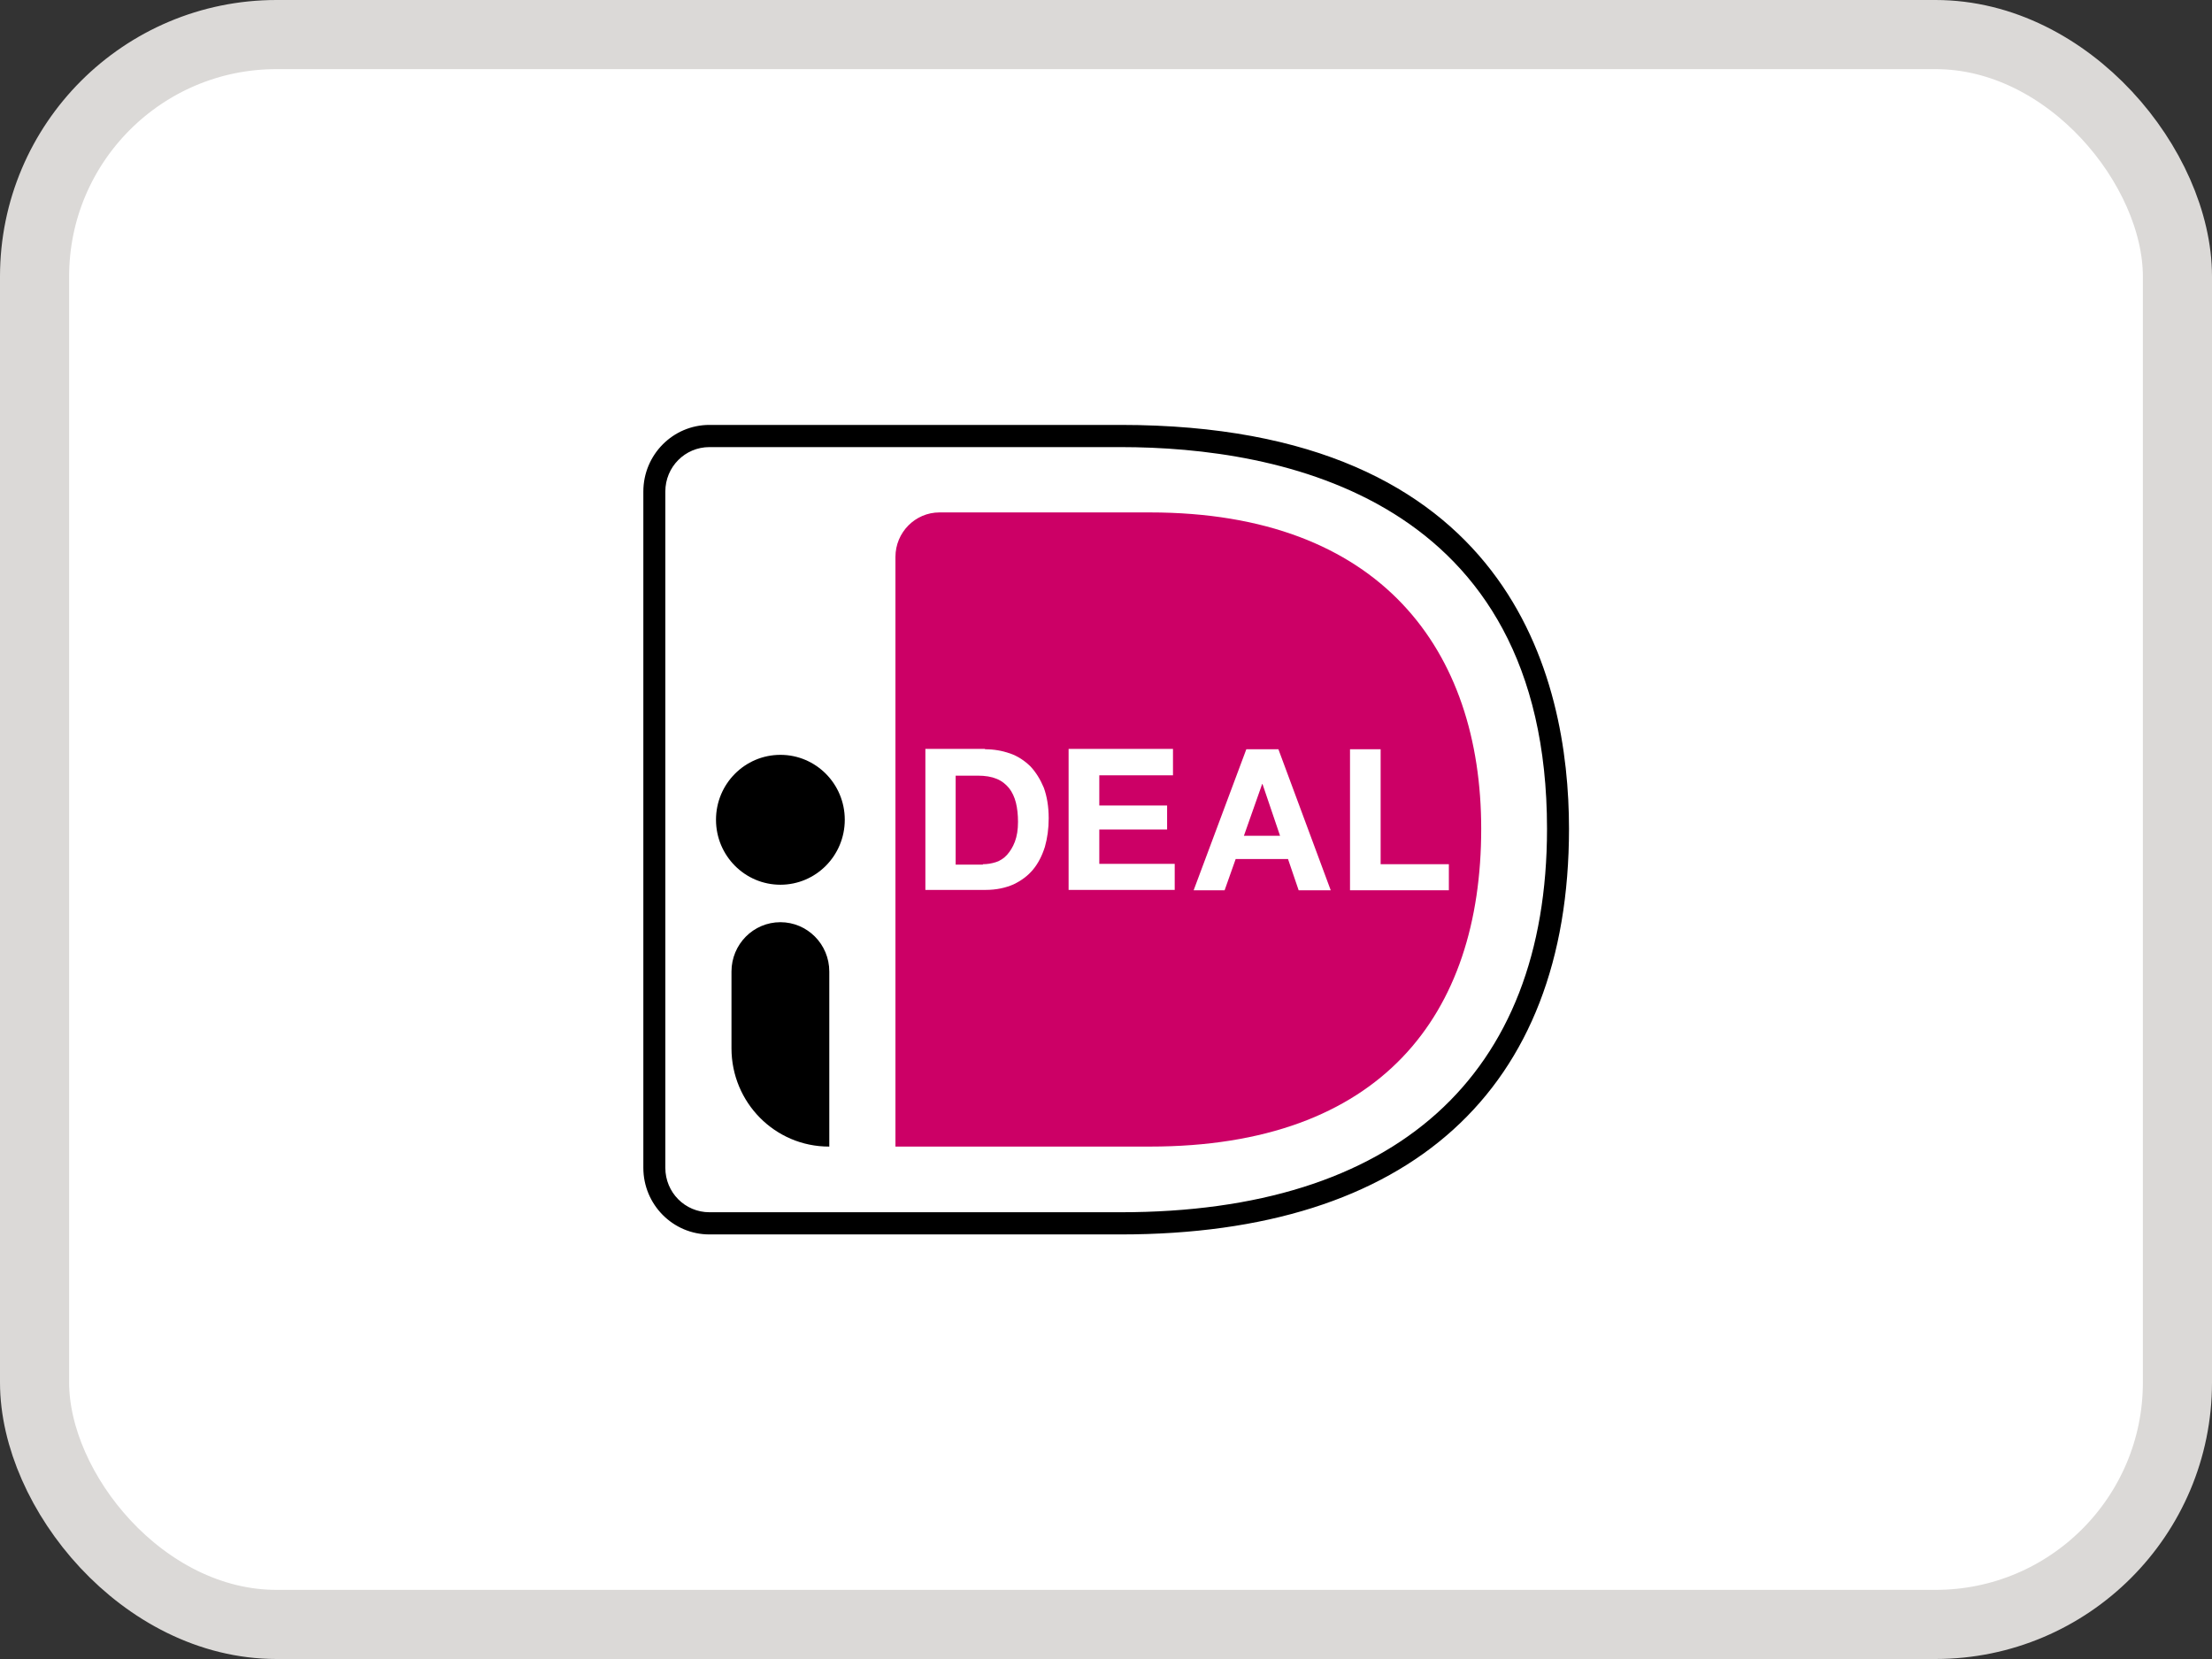 <svg width="32" height="24" viewBox="0 0 32 24" fill="none" xmlns="http://www.w3.org/2000/svg">
<rect x="0" y="0" width="32" height="24" fill="#333333" stroke="none"/>
<rect x="0.5" y="0.5" width="31" height="23" rx="3.5" fill="white"/>
<rect x="0.5" y="0.5" width="31" height="23" rx="3.5" stroke="#DBD9D7"/>
<g clip-path="url(#clip0_10207_11303)">
<path d="M8.375 6.227V17.773C8.375 18.326 8.823 18.778 9.371 18.778H16.212C21.383 18.778 23.625 15.859 23.625 11.985C23.625 8.131 21.383 5.222 16.212 5.222H9.371C8.823 5.222 8.375 5.674 8.375 6.227Z" fill="white"/>
<path d="M12.954 8.056V16.587H16.635C19.978 16.587 21.428 14.683 21.428 11.99C21.428 9.412 19.978 7.413 16.635 7.413H13.591C13.238 7.413 12.954 7.704 12.954 8.056Z" fill="#CC0066"/>
<path d="M16.212 17.858H10.263C9.735 17.858 9.307 17.426 9.307 16.894V7.111C9.307 6.579 9.735 6.147 10.263 6.147H16.212C21.856 6.147 22.698 9.809 22.698 11.99C22.698 15.773 20.392 17.858 16.212 17.858ZM10.263 6.468C9.909 6.468 9.625 6.755 9.625 7.111V16.894C9.625 17.25 9.909 17.537 10.263 17.537H16.212C20.187 17.537 22.38 15.567 22.38 11.99C22.38 7.187 18.513 6.468 16.212 6.468H10.263Z" fill="black"/>
<path d="M14.249 10.839C14.378 10.839 14.498 10.86 14.613 10.9C14.727 10.94 14.822 11.005 14.906 11.086C14.986 11.171 15.051 11.277 15.101 11.397C15.146 11.523 15.171 11.668 15.171 11.839C15.171 11.99 15.151 12.126 15.116 12.251C15.076 12.377 15.021 12.487 14.946 12.578C14.872 12.668 14.777 12.739 14.662 12.794C14.548 12.844 14.413 12.874 14.259 12.874H13.387V10.834H14.249V10.839ZM14.219 12.502C14.284 12.502 14.344 12.492 14.408 12.472C14.468 12.452 14.523 12.417 14.568 12.367C14.613 12.316 14.652 12.256 14.682 12.176C14.712 12.095 14.727 12.005 14.727 11.889C14.727 11.789 14.717 11.694 14.697 11.613C14.677 11.533 14.642 11.457 14.598 11.402C14.553 11.347 14.493 11.297 14.418 11.267C14.344 11.236 14.254 11.221 14.144 11.221H13.825V12.508H14.219V12.502Z" fill="white"/>
<path d="M16.969 10.839V11.216H15.903V11.653H16.884V12H15.903V12.497H16.994V12.874H15.459V10.834H16.969V10.839Z" fill="white"/>
<path d="M18.494 10.839L19.251 12.879H18.787L18.633 12.427H17.876L17.716 12.879H17.268L18.03 10.839H18.494ZM18.518 12.091L18.264 11.342H18.259L17.995 12.091H18.518Z" fill="white"/>
<path d="M19.973 10.839V12.502H20.96V12.879H19.53V10.839H19.973Z" fill="white"/>
<path d="M11.29 12.799C11.804 12.799 12.221 12.378 12.221 11.859C12.221 11.34 11.804 10.92 11.29 10.92C10.775 10.92 10.358 11.34 10.358 11.859C10.358 12.378 10.775 12.799 11.29 12.799Z" fill="black"/>
<path d="M11.992 16.587C11.21 16.587 10.582 15.949 10.582 15.165V14.055C10.582 13.663 10.896 13.341 11.29 13.341C11.678 13.341 11.997 13.658 11.997 14.055V16.587H11.992Z" fill="black"/>
</g>
<defs>
<clipPath id="clip0_10207_11303">
<rect width="15.25" height="13.556" fill="white" transform="translate(8.375 5.222)"/>
</clipPath>
</defs>
</svg>
